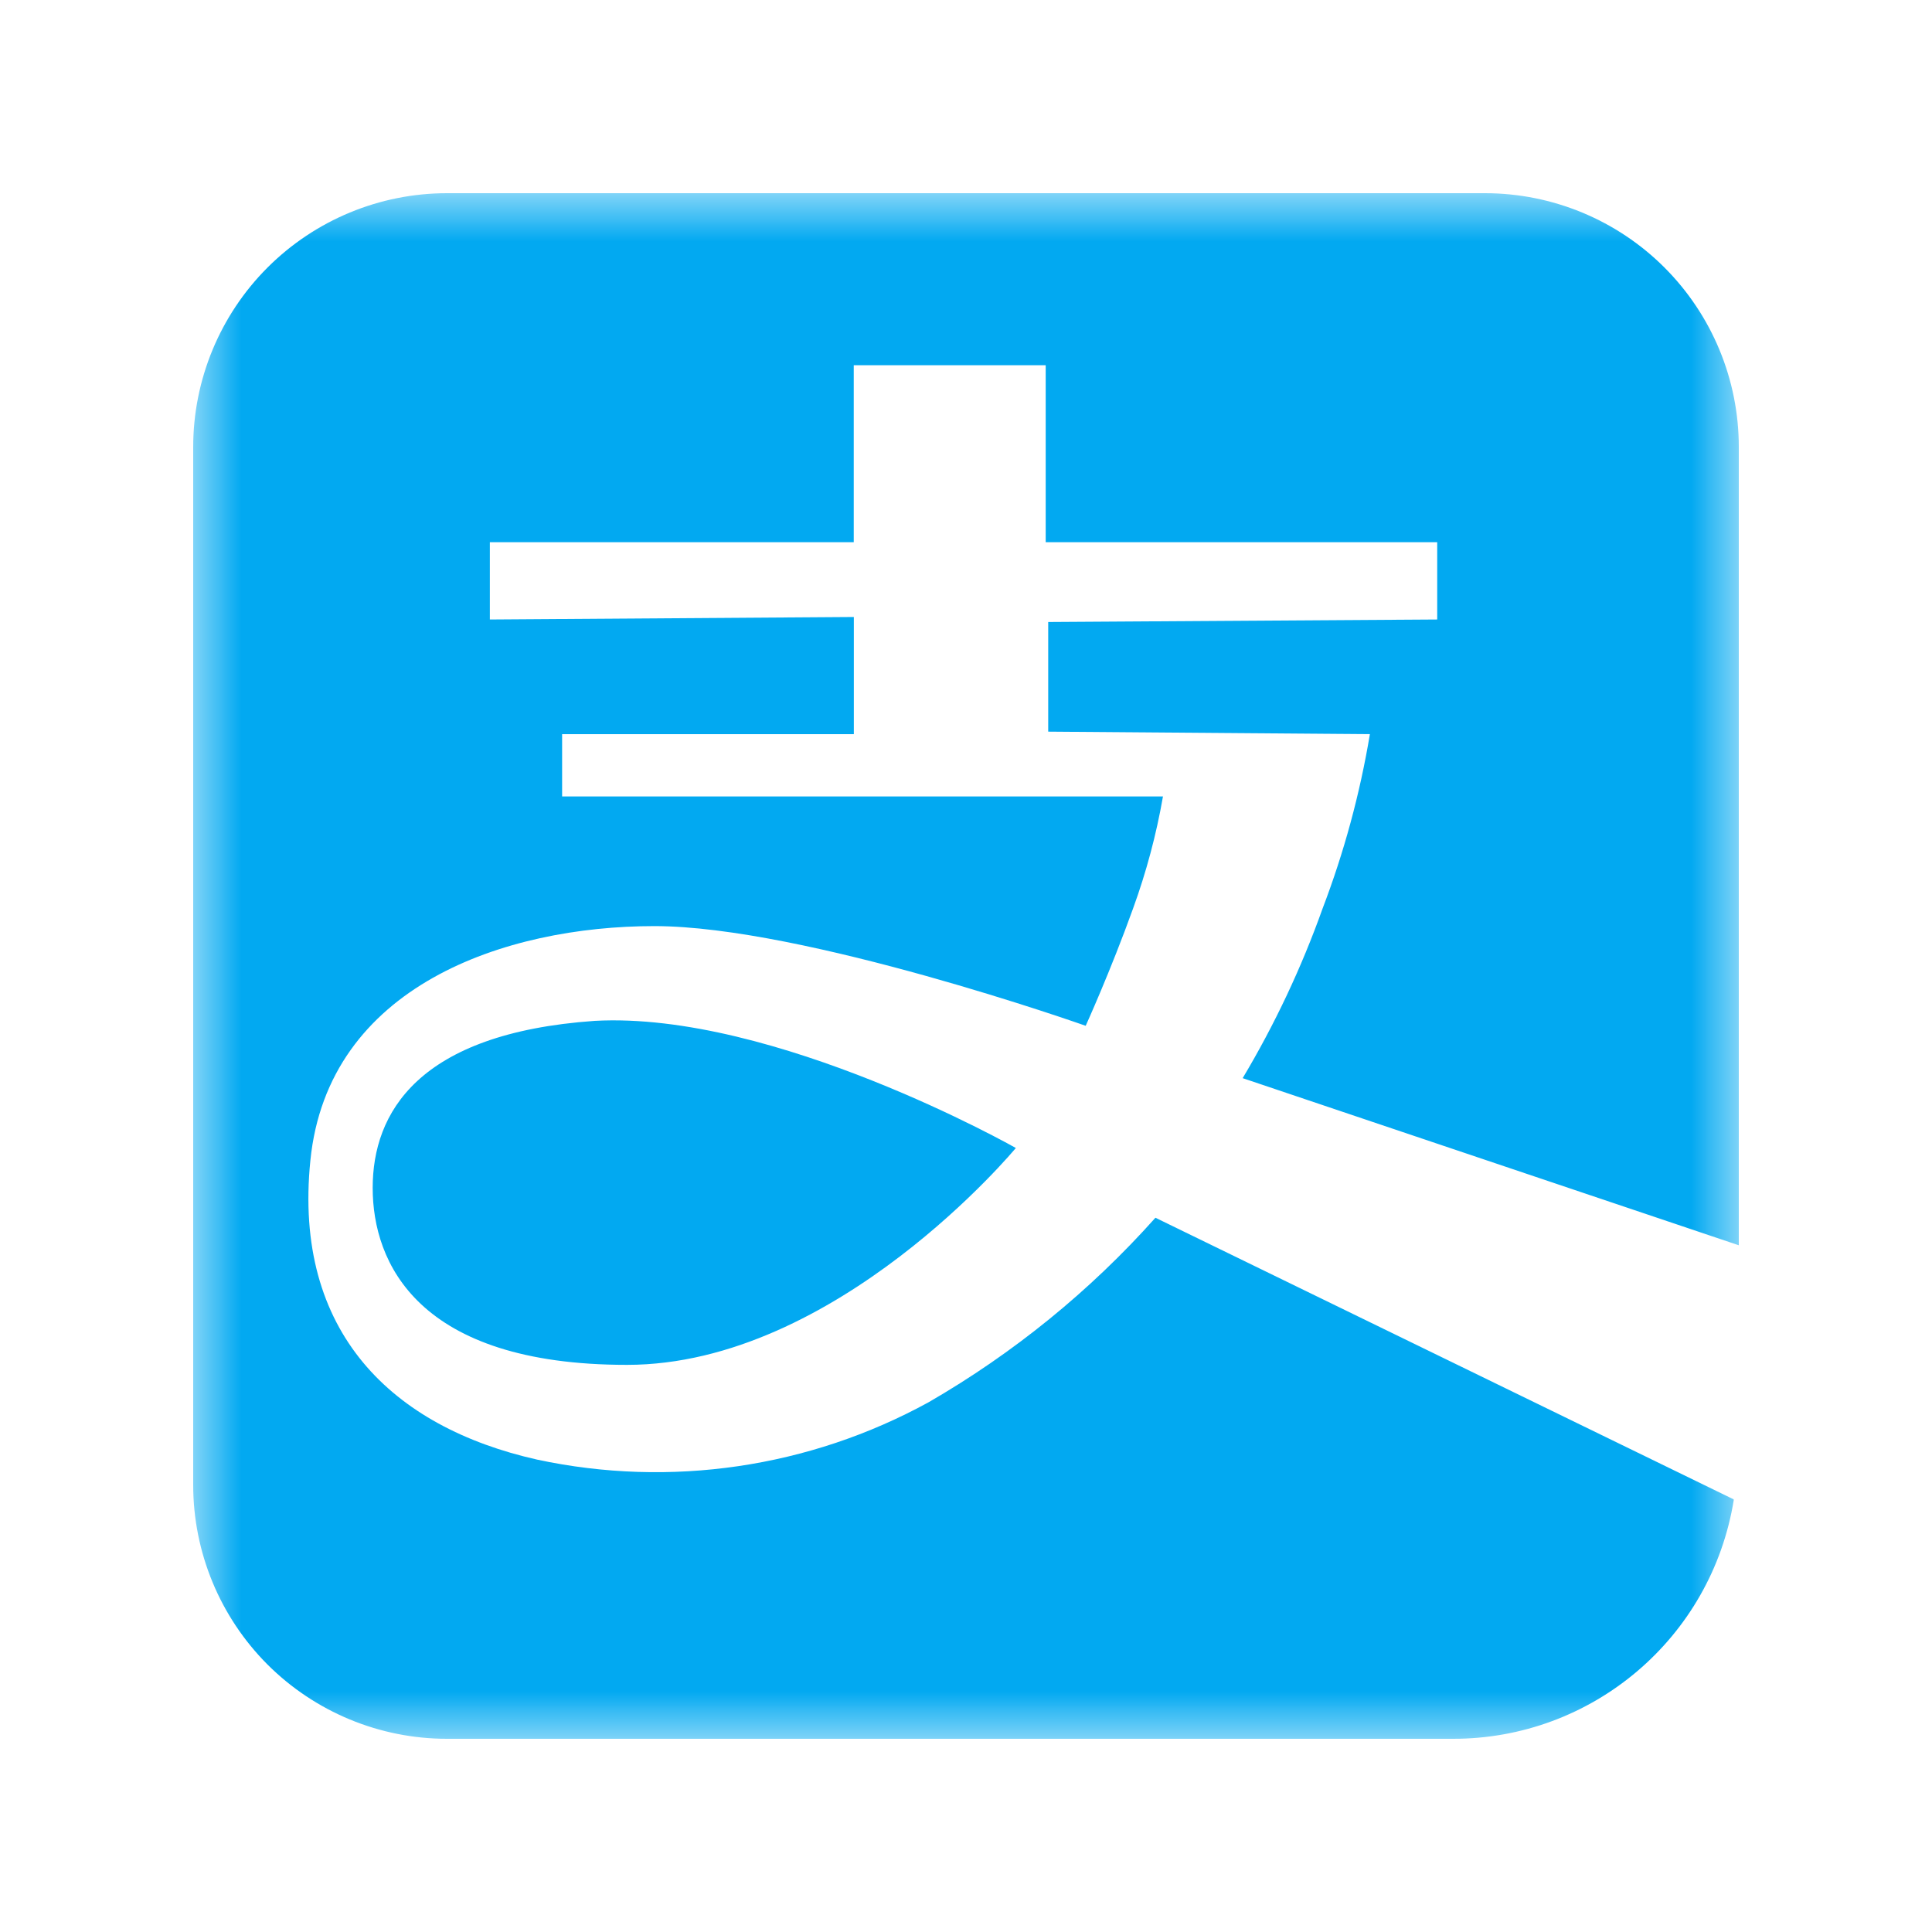 <?xml version="1.0" encoding="UTF-8"?>
<svg width="20px" height="20px" viewBox="0 0 20 20" version="1.1" xmlns="http://www.w3.org/2000/svg" xmlns:xlink="http://www.w3.org/1999/xlink">
    <title>ICON/支付/支付宝</title>
    <defs>
        <polygon id="path-1" points="0 0 16 0 16 16 0 16"></polygon>
    </defs>
    <g id="icon" stroke="none" stroke-width="1" fill="none" fill-rule="evenodd">
        <g id="功能性ICON" transform="translate(-209, -195)">
            <g id="ICON/支付/支付宝" transform="translate(209, 195)">
                <g id="编组" transform="translate(2, 2)">
                    <mask id="mask-2" fill="white">
                        <use xlink:href="#path-1"></use>
                    </mask>
                    <g id="Clip-2"></g>
                    <path d="M8.516,9.884 C8.516,9.884 6.658,12.129 4.491,12.129 C2.323,12.129 1.858,11.071 1.858,10.297 C1.858,9.523 2.323,8.697 4.155,8.568 C6.013,8.465 8.516,9.884 8.516,9.884 L8.516,9.884 Z M16,10.891 L10.864,9.161 C11.196,8.605 11.473,8.017 11.691,7.406 C11.914,6.822 12.078,6.217 12.181,5.6 L8.851,5.574 L8.851,4.439 L12.878,4.413 L12.878,3.613 L8.825,3.613 L8.825,1.781 L6.838,1.781 L6.838,3.613 L3.071,3.613 L3.071,4.413 L6.839,4.387 L6.839,5.6 L3.819,5.6 L3.819,6.245 L10.039,6.245 C9.97,6.641 9.866,7.029 9.729,7.406 C9.497,8.051 9.239,8.619 9.239,8.619 C9.239,8.619 6.323,7.587 4.774,7.587 C3.226,7.587 1.394,8.207 1.213,10.013 C1.032,11.794 2.064,12.774 3.561,13.11 C4.939,13.405 6.377,13.194 7.613,12.516 C8.492,12.008 9.285,11.364 9.961,10.606 L15.944,13.52 C15.947,13.522 15.948,13.524 15.948,13.527 C15.717,14.957 14.481,16.006 13.032,16 L2.627,16 C1.93,16 1.262,15.723 0.769,15.231 C0.277,14.738 0,14.07 0,13.373 L0,2.627 C0,1.931 0.277,1.262 0.769,0.77 C1.262,0.277 1.93,0 2.627,0 L13.373,0 C14.069,0 14.738,0.277 15.23,0.769 C15.723,1.262 16,1.93 16,2.627 L16,10.891 Z" id="Fill-1" fill="#02A9F1" mask="url(#mask-2)"></path>
                </g>
            </g>
        </g>
    </g>
</svg>